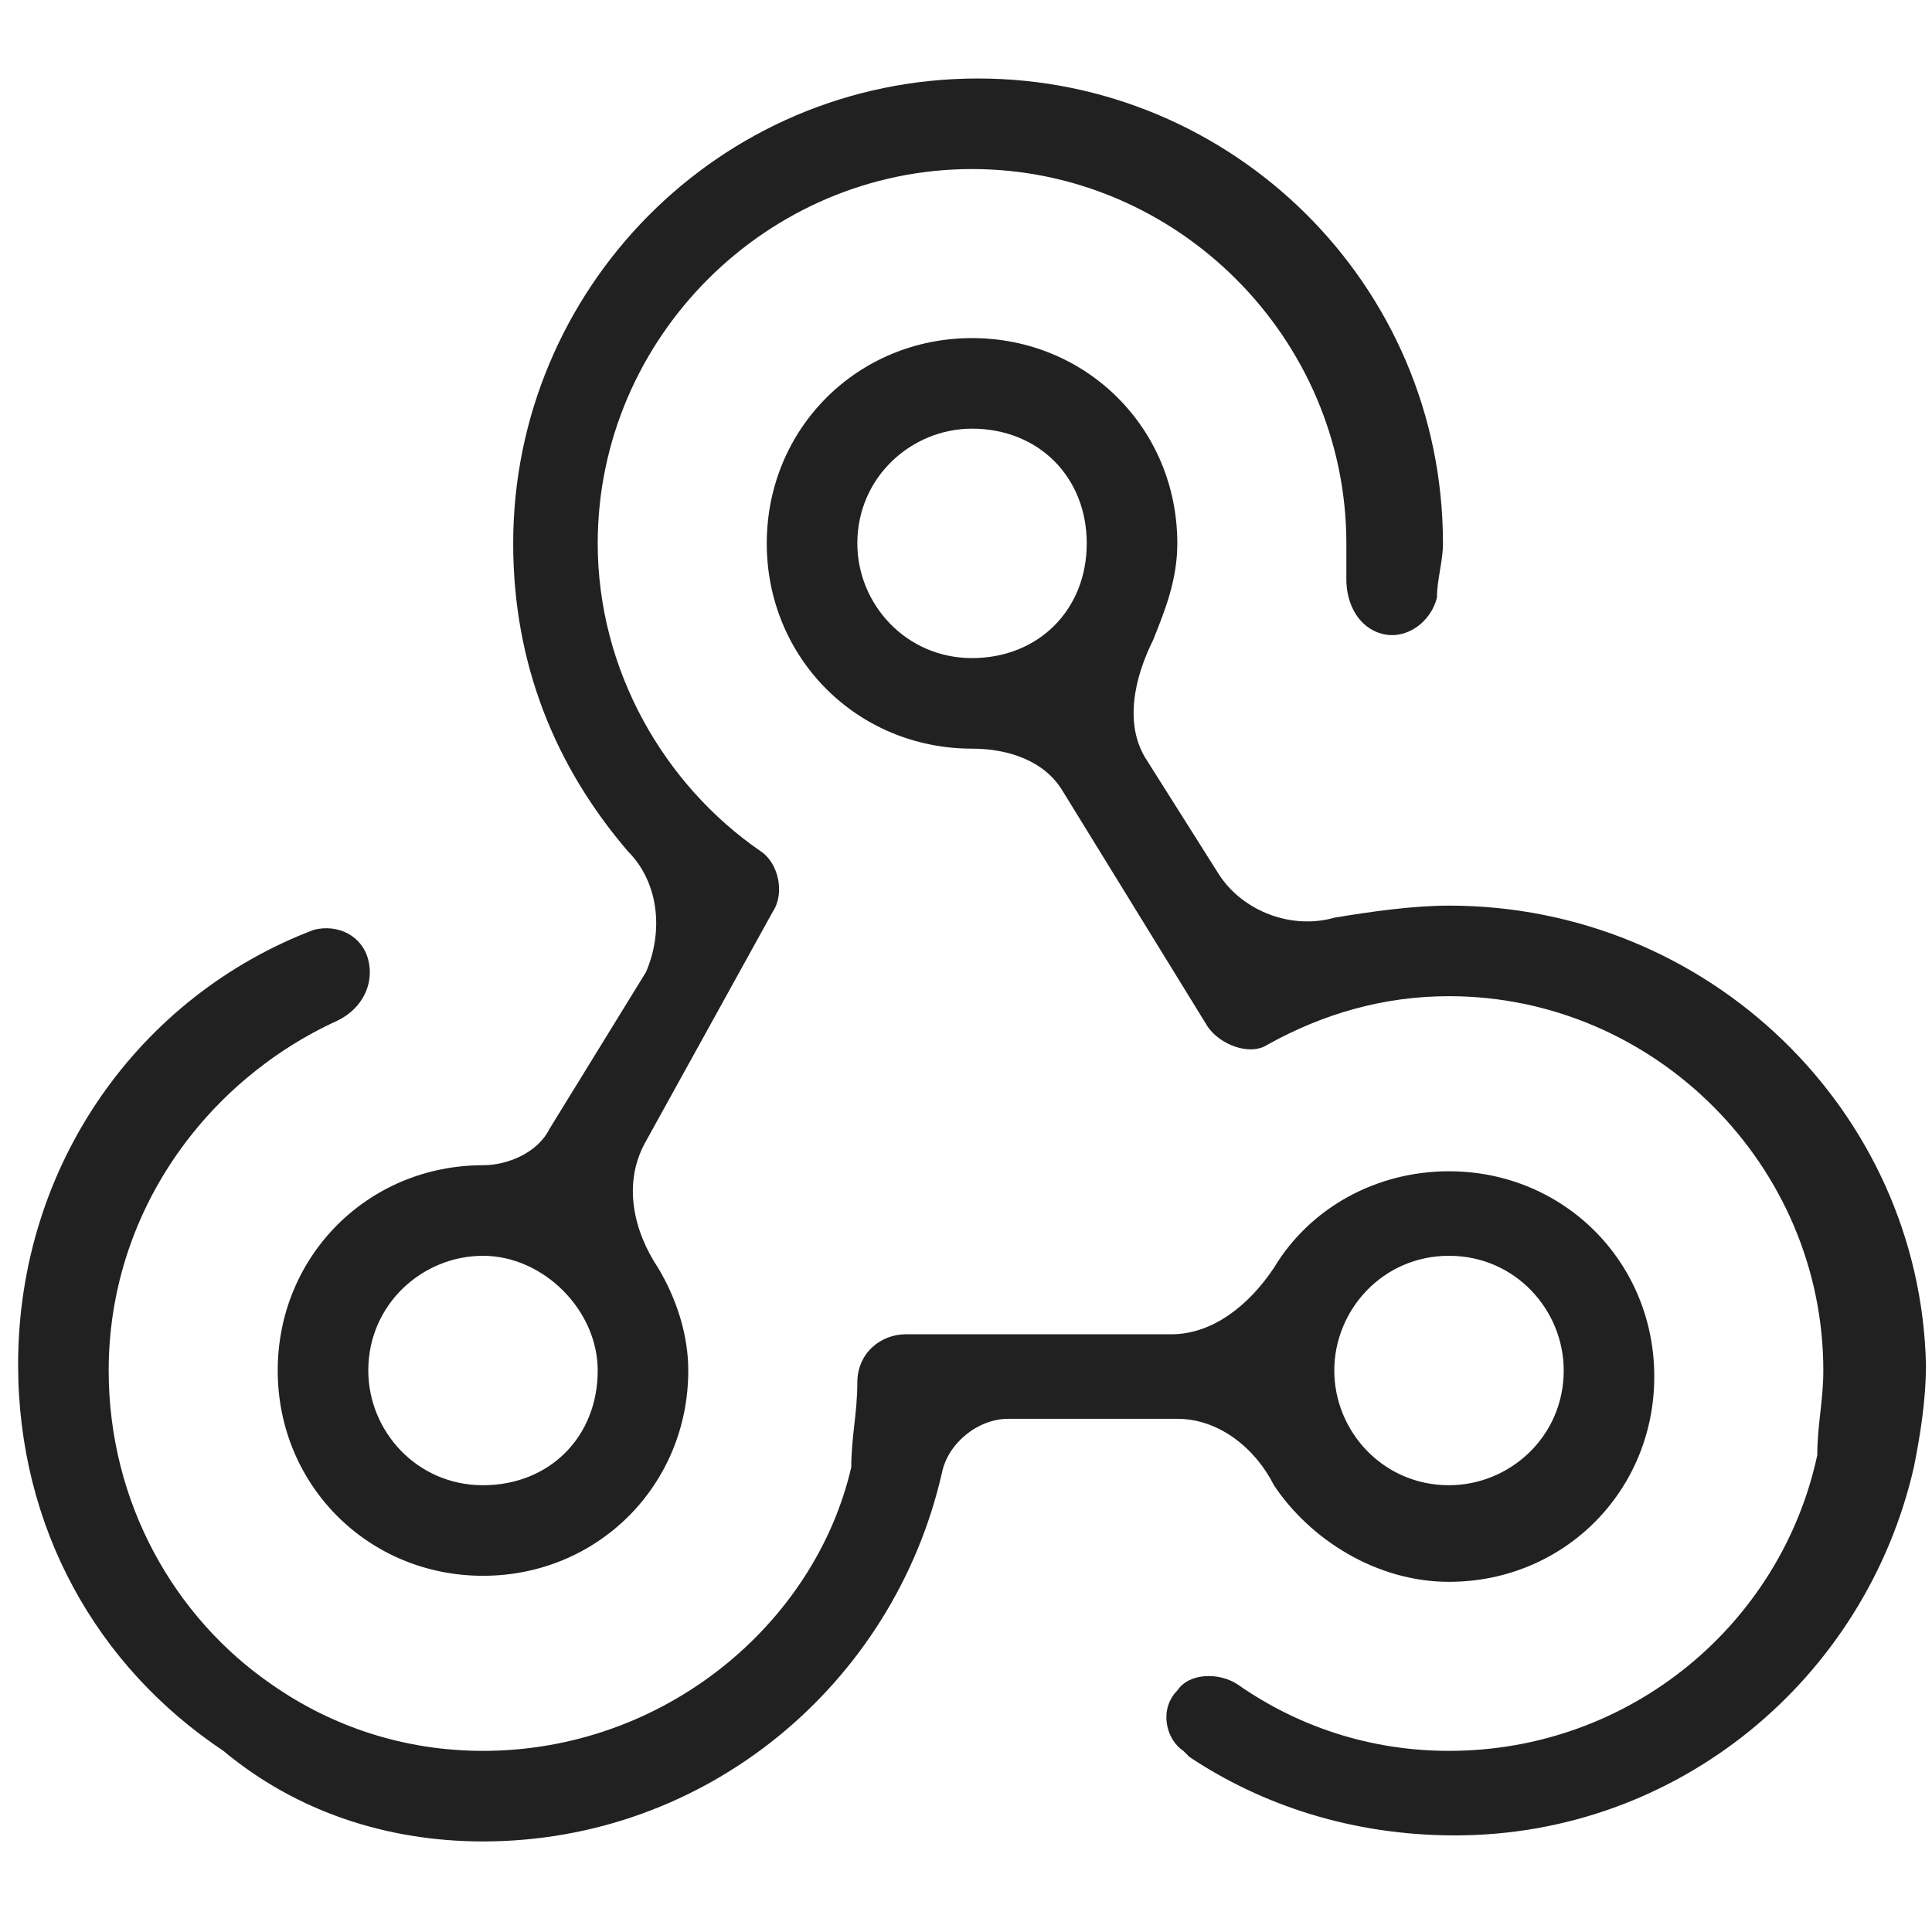 <svg xmlns="http://www.w3.org/2000/svg" width="32" height="32" viewBox="0 0 32 32"><title>webhook outline large</title><g fill="#212121" class="nc-icon-wrapper"><g fill="#212121"><path transform="scale(1,-1) translate(0,-32)" d="M 9.1 13.3 C 8.9 12.9 8.4 12.7 8 12.7 C 6.1 12.7 4.6 11.2 4.6 9.3 S 6.1 5.9 8 5.9 S 11.4 7.4 11.4 9.3 C 11.4 9.9 11.2 10.5 10.9 11 C 10.5 11.6 10.3 12.4 10.7 13.1 L 12.8 16.9 C 13 17.2 12.9 17.7 12.6 17.9 C 11 19 9.9 20.9 9.9 23 C 9.9 26.4 12.7 29.2 16.1 29.2 C 19.5 29.2 22.3 26.4 22.3 23 V 22.4 C 22.3 22 22.5 21.6 22.9 21.5 C 23.3 21.4 23.7 21.7 23.8 22.1 C 23.8 22.4 23.9 22.7 23.9 23 C 23.9 27.3 20.4 30.7 16.2 30.7 C 11.9 30.7 8.5 27.2 8.5 23 C 8.5 21 9.2 19.3 10.4 17.9 C 10.9 17.4 11 16.6 10.7 15.9 L 9.1 13.3 z M 8 7.4 C 6.9 7.4 6.1 8.3 6.1 9.3 C 6.1 10.4 7 11.2 8 11.2 S 9.9 10.3 9.9 9.3 C 9.9 8.2 9.1 7.4 8 7.4 z M 21.1 7.4 C 21.7 6.5 22.8 5.8 24 5.8 C 25.9 5.8 27.4 7.3 27.4 9.2 S 25.9 12.6 24 12.6 C 22.8 12.6 21.7 12 21.1 11 C 20.7 10.4 20.1 9.9 19.4 9.9 H 15 C 14.6 9.9 14.2 9.6 14.2 9.1 S 14.1 8.2 14.1 7.7 C 13.5 5.1 11 3 8 3 C 6.7 3 5.5 3.4 4.5 4.1 C 2.9 5.2 1.8 7.1 1.8 9.3 C 1.8 11.9 3.4 14.1 5.6 15.1 C 6 15.3 6.2 15.7 6.1 16.1 C 6 16.5 5.6 16.7 5.2 16.6 C 2.3 15.5 0.3 12.7 0.3 9.4 C 0.3 6.7 1.6 4.4 3.7 3 C 4.9 2 6.4 1.5 8 1.5 C 11.7 1.5 14.8 4.1 15.6 7.6 C 15.7 8.1 16.2 8.5 16.7 8.5 H 19.5 C 20.2 8.5 20.8 8 21.1 7.4 z M 24 11.2 C 25.1 11.2 25.9 10.3 25.9 9.3 C 25.9 8.2 25 7.4 24 7.4 C 22.9 7.4 22.1 8.3 22.1 9.3 C 22.1 10.3 22.9 11.2 24 11.2 z M 24 17 C 23.4 17 22.7 16.9 22.1 16.8 C 21.4 16.6 20.6 16.9 20.2 17.5 L 19 19.4 C 18.6 20 18.8 20.8 19.1 21.4 C 19.3 21.9 19.5 22.4 19.5 23 C 19.5 24.9 18 26.4 16.1 26.4 S 12.7 24.9 12.7 23 S 14.2 19.6 16.1 19.6 C 16.7 19.6 17.3 19.4 17.6 18.9 L 20 15 C 20.2 14.7 20.7 14.5 21 14.7 C 21.9 15.2 22.9 15.5 24 15.5 C 27.4 15.5 30.2 12.7 30.2 9.3 C 30.2 8.8 30.1 8.4 30.1 7.9 C 29.5 5.1 27 3 24 3 C 22.7 3 21.5 3.4 20.5 4.1 C 20.2 4.3 19.7 4.3 19.5 4 C 19.2 3.7 19.3 3.2 19.6 3 L 19.7 2.9 C 20.9 2.1 22.4 1.6 24.1 1.6 C 27.8 1.6 30.9 4.2 31.7 7.7 C 31.8 8.2 31.9 8.8 31.9 9.4 C 31.8 13.6 28.3 17 24 17 z M 16.1 21.1 C 15 21.1 14.2 22 14.2 23 C 14.2 24.1 15.1 24.9 16.1 24.9 C 17.2 24.9 18 24.1 18 23 C 18 21.9 17.2 21.1 16.1 21.1 z"></path></g></g></svg>